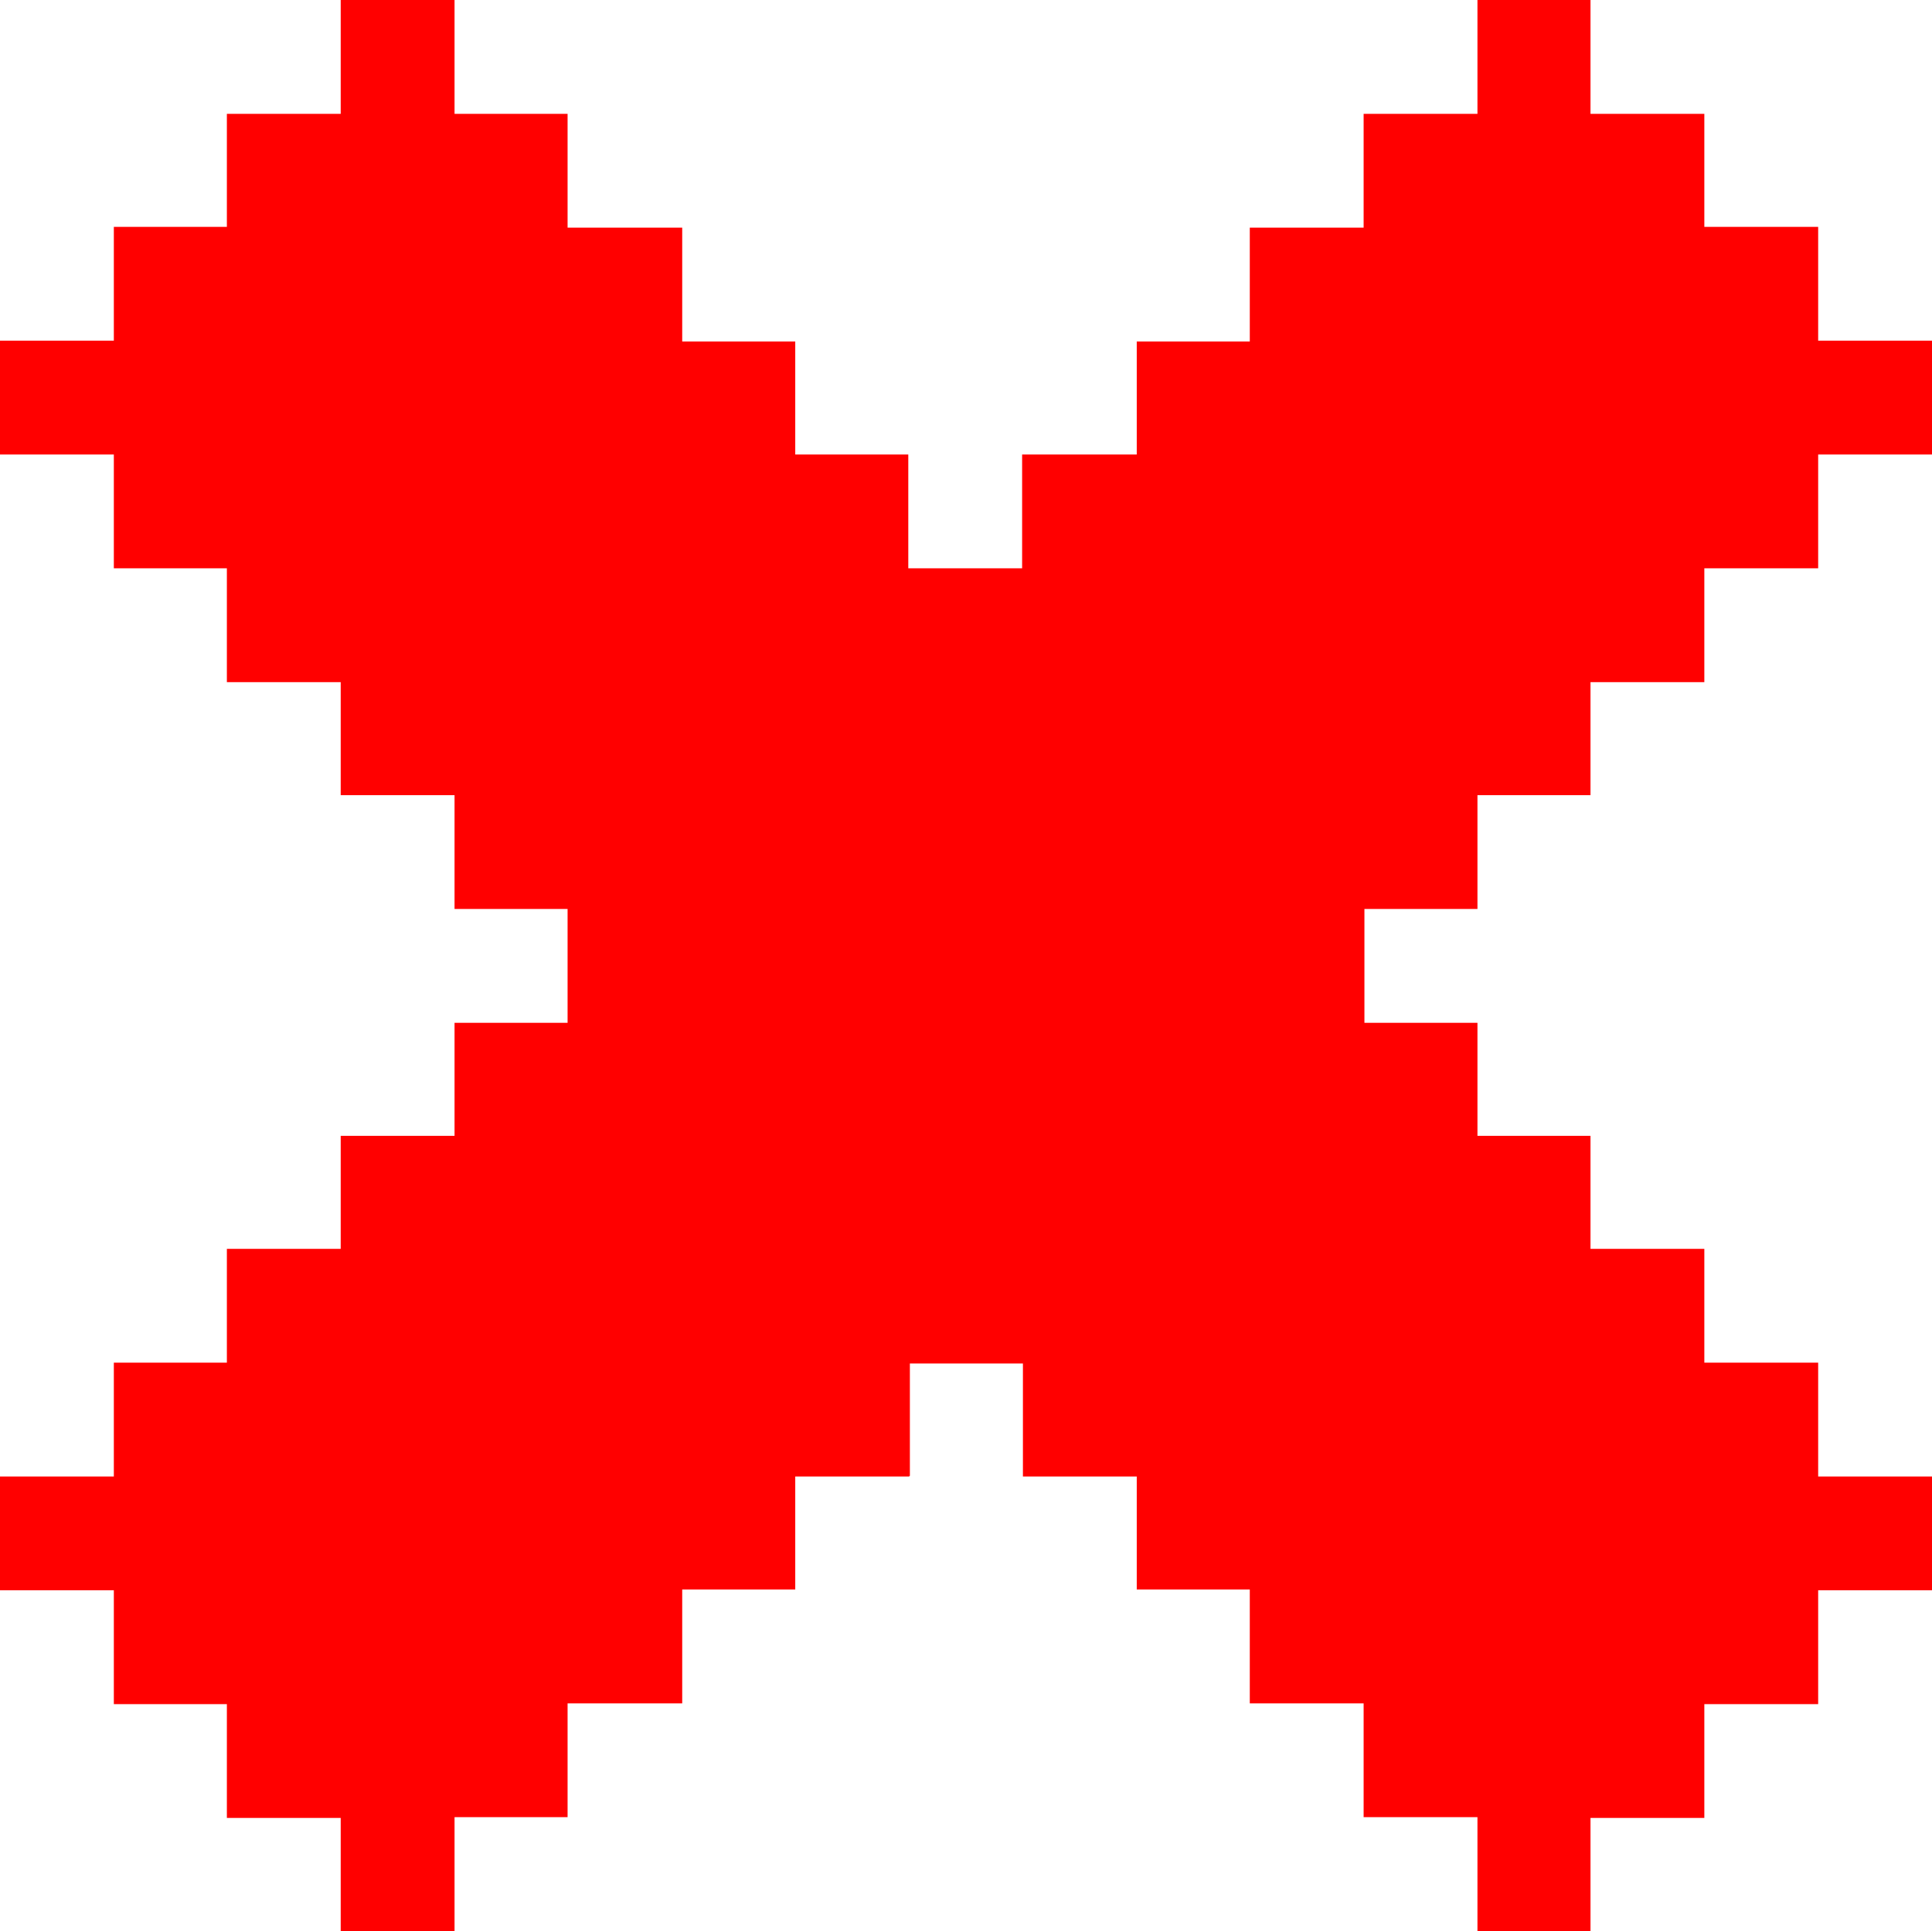 <svg id="cross" xmlns="http://www.w3.org/2000/svg" viewBox="0 0 24.27 24.26"><defs><style>.cls-1{fill:red;}</style></defs><title>croos_form_email</title><polygon class="cls-1" points="1.43 21.41 2.85 21.41 2.85 22.84 4.28 22.84 4.28 24.26 5.71 24.26 5.71 22.83 7.13 22.83 7.13 21.4 8.57 21.4 8.57 21.4 8.57 19.97 9.99 19.97 9.99 18.55 11.42 18.55 11.43 18.54 11.43 17.13 12.85 17.13 12.85 18.55 14.28 18.55 14.28 19.97 15.7 19.97 15.7 21.4 17.13 21.4 17.13 22.83 18.56 22.83 18.56 24.26 19.98 24.26 19.98 22.84 21.41 22.84 21.41 21.41 22.84 21.41 22.84 19.98 24.27 19.98 24.27 18.55 22.84 18.55 22.84 17.12 21.41 17.12 21.41 15.69 21.41 15.69 19.98 15.69 19.98 14.27 18.56 14.27 18.56 12.85 17.14 12.85 17.14 11.42 18.56 11.42 18.56 9.99 19.98 9.99 19.98 8.57 21.41 8.57 21.41 8.57 21.41 7.14 22.84 7.14 22.84 7.14 22.84 5.71 24.27 5.71 24.27 4.28 22.84 4.28 22.84 2.85 21.41 2.85 21.41 1.43 21.41 1.43 19.98 1.43 19.98 0 18.56 0 18.56 1.43 17.13 1.43 17.13 2.86 15.7 2.86 15.7 4.29 14.28 4.29 14.28 5.71 12.85 5.71 12.84 5.71 12.84 7.14 11.41 7.14 11.41 5.71 9.99 5.71 9.99 4.29 8.57 4.29 8.57 2.86 7.13 2.86 7.13 1.43 5.71 1.43 5.71 0 4.28 0 4.28 1.43 2.85 1.43 2.85 1.43 2.85 2.85 1.43 2.85 1.43 4.28 0 4.28 0 5.71 1.43 5.71 1.43 7.14 1.43 7.14 2.85 7.14 2.85 8.57 2.85 8.57 4.28 8.57 4.28 9.99 5.71 9.99 5.71 11.42 7.13 11.42 7.13 12.85 5.71 12.85 5.71 14.27 4.28 14.27 4.28 15.69 2.85 15.69 2.85 15.69 2.85 17.12 1.43 17.12 1.43 18.55 0 18.55 0 19.98 1.43 19.98 1.43 21.41"/></svg>